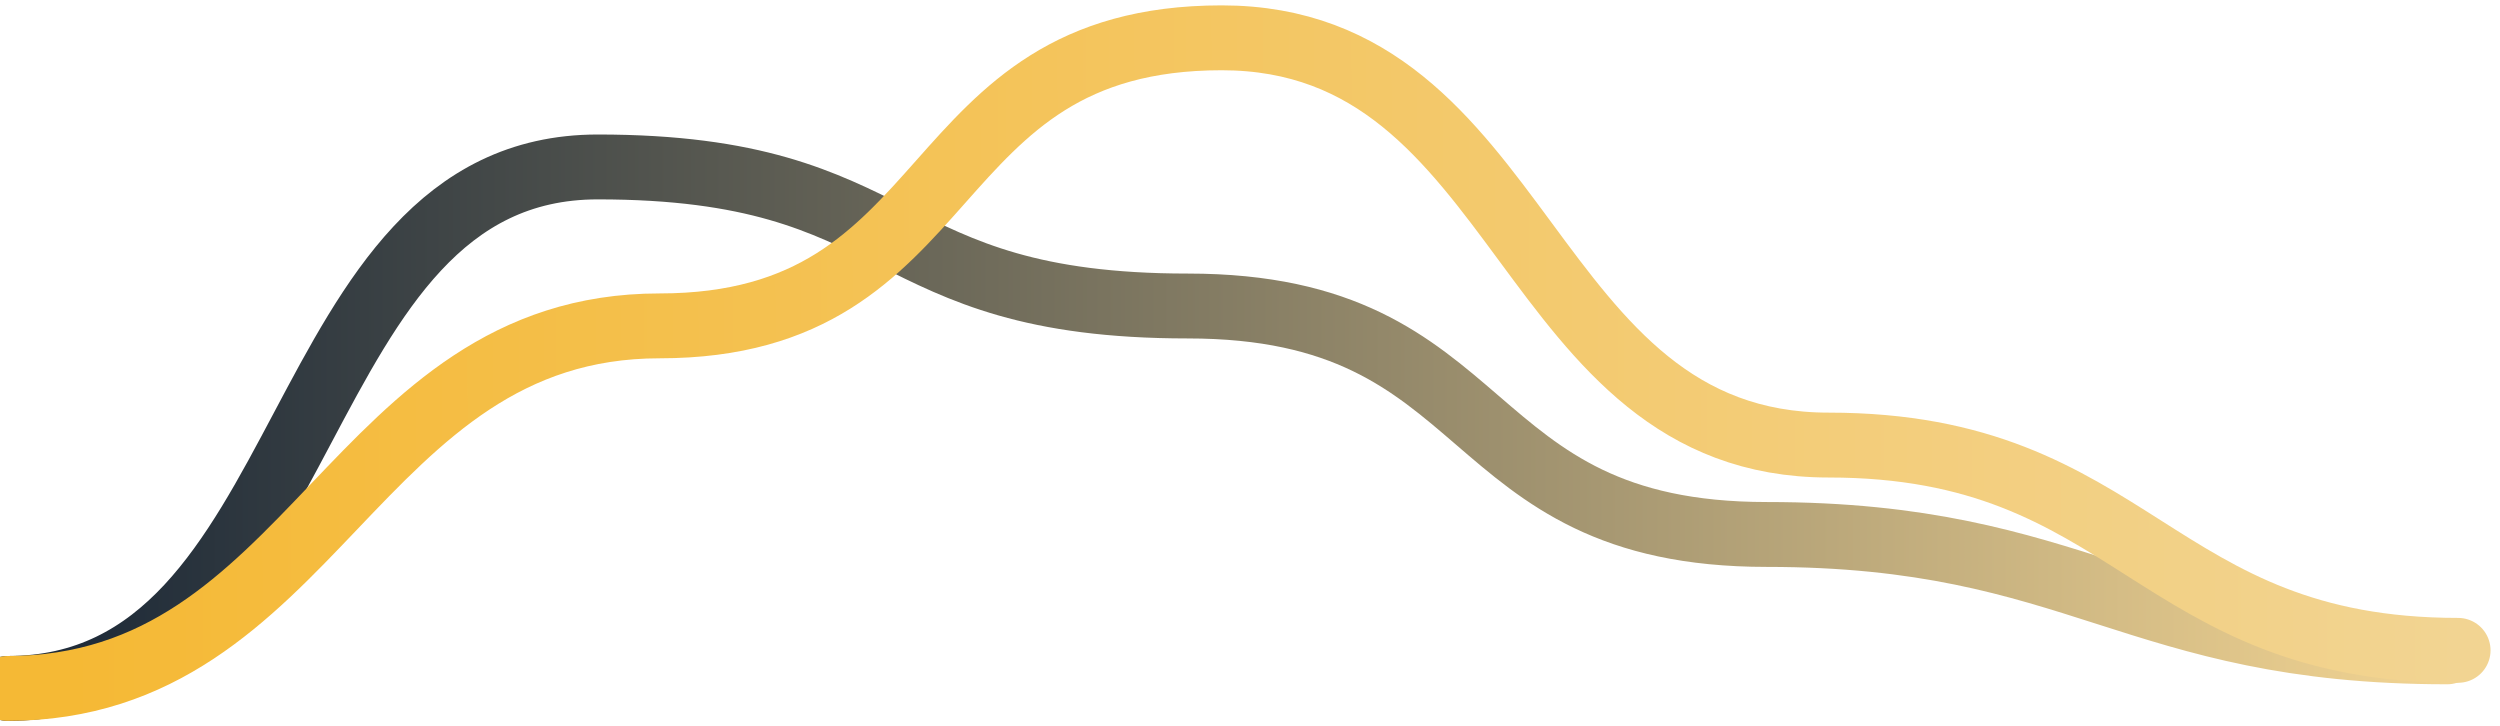 <svg width="179" height="52" viewBox="0 0 179 52" fill="none" xmlns="http://www.w3.org/2000/svg">
<path d="M0.545 49.292C23 49.292 20.344 11.953 42.799 11.953C65.254 11.953 62.598 21.91 85.053 21.91C107.508 21.91 104.047 38.268 126.502 38.268C148.957 38.268 152.762 46.672 175.217 46.672" stroke="url(#paint0_linear_392_149)" stroke-width="4.645" stroke-linecap="round"/>
<path d="M0.545 49.292C22.485 49.292 25.286 23.332 47.226 23.332C69.166 23.332 65.528 2.707 87.468 2.707C109.408 2.707 108.989 31.867 130.929 31.867C152.869 31.867 154.06 46.565 176 46.565" stroke="url(#paint1_linear_392_149)" stroke-width="4.645" stroke-linecap="round"/>
<defs>
<linearGradient id="paint0_linear_392_149" x1="175.217" y1="11.953" x2="6.913" y2="11.953" gradientUnits="userSpaceOnUse">
<stop stop-color="#F2D492"/>
<stop offset="1" stop-color="#202C39"/>
</linearGradient>
<linearGradient id="paint1_linear_392_149" x1="176" y1="14.353" x2="4.921" y2="14.904" gradientUnits="userSpaceOnUse">
<stop stop-color="#F2D492"/>
<stop offset="1" stop-color="#F5B935"/>
</linearGradient>
</defs>
</svg>
